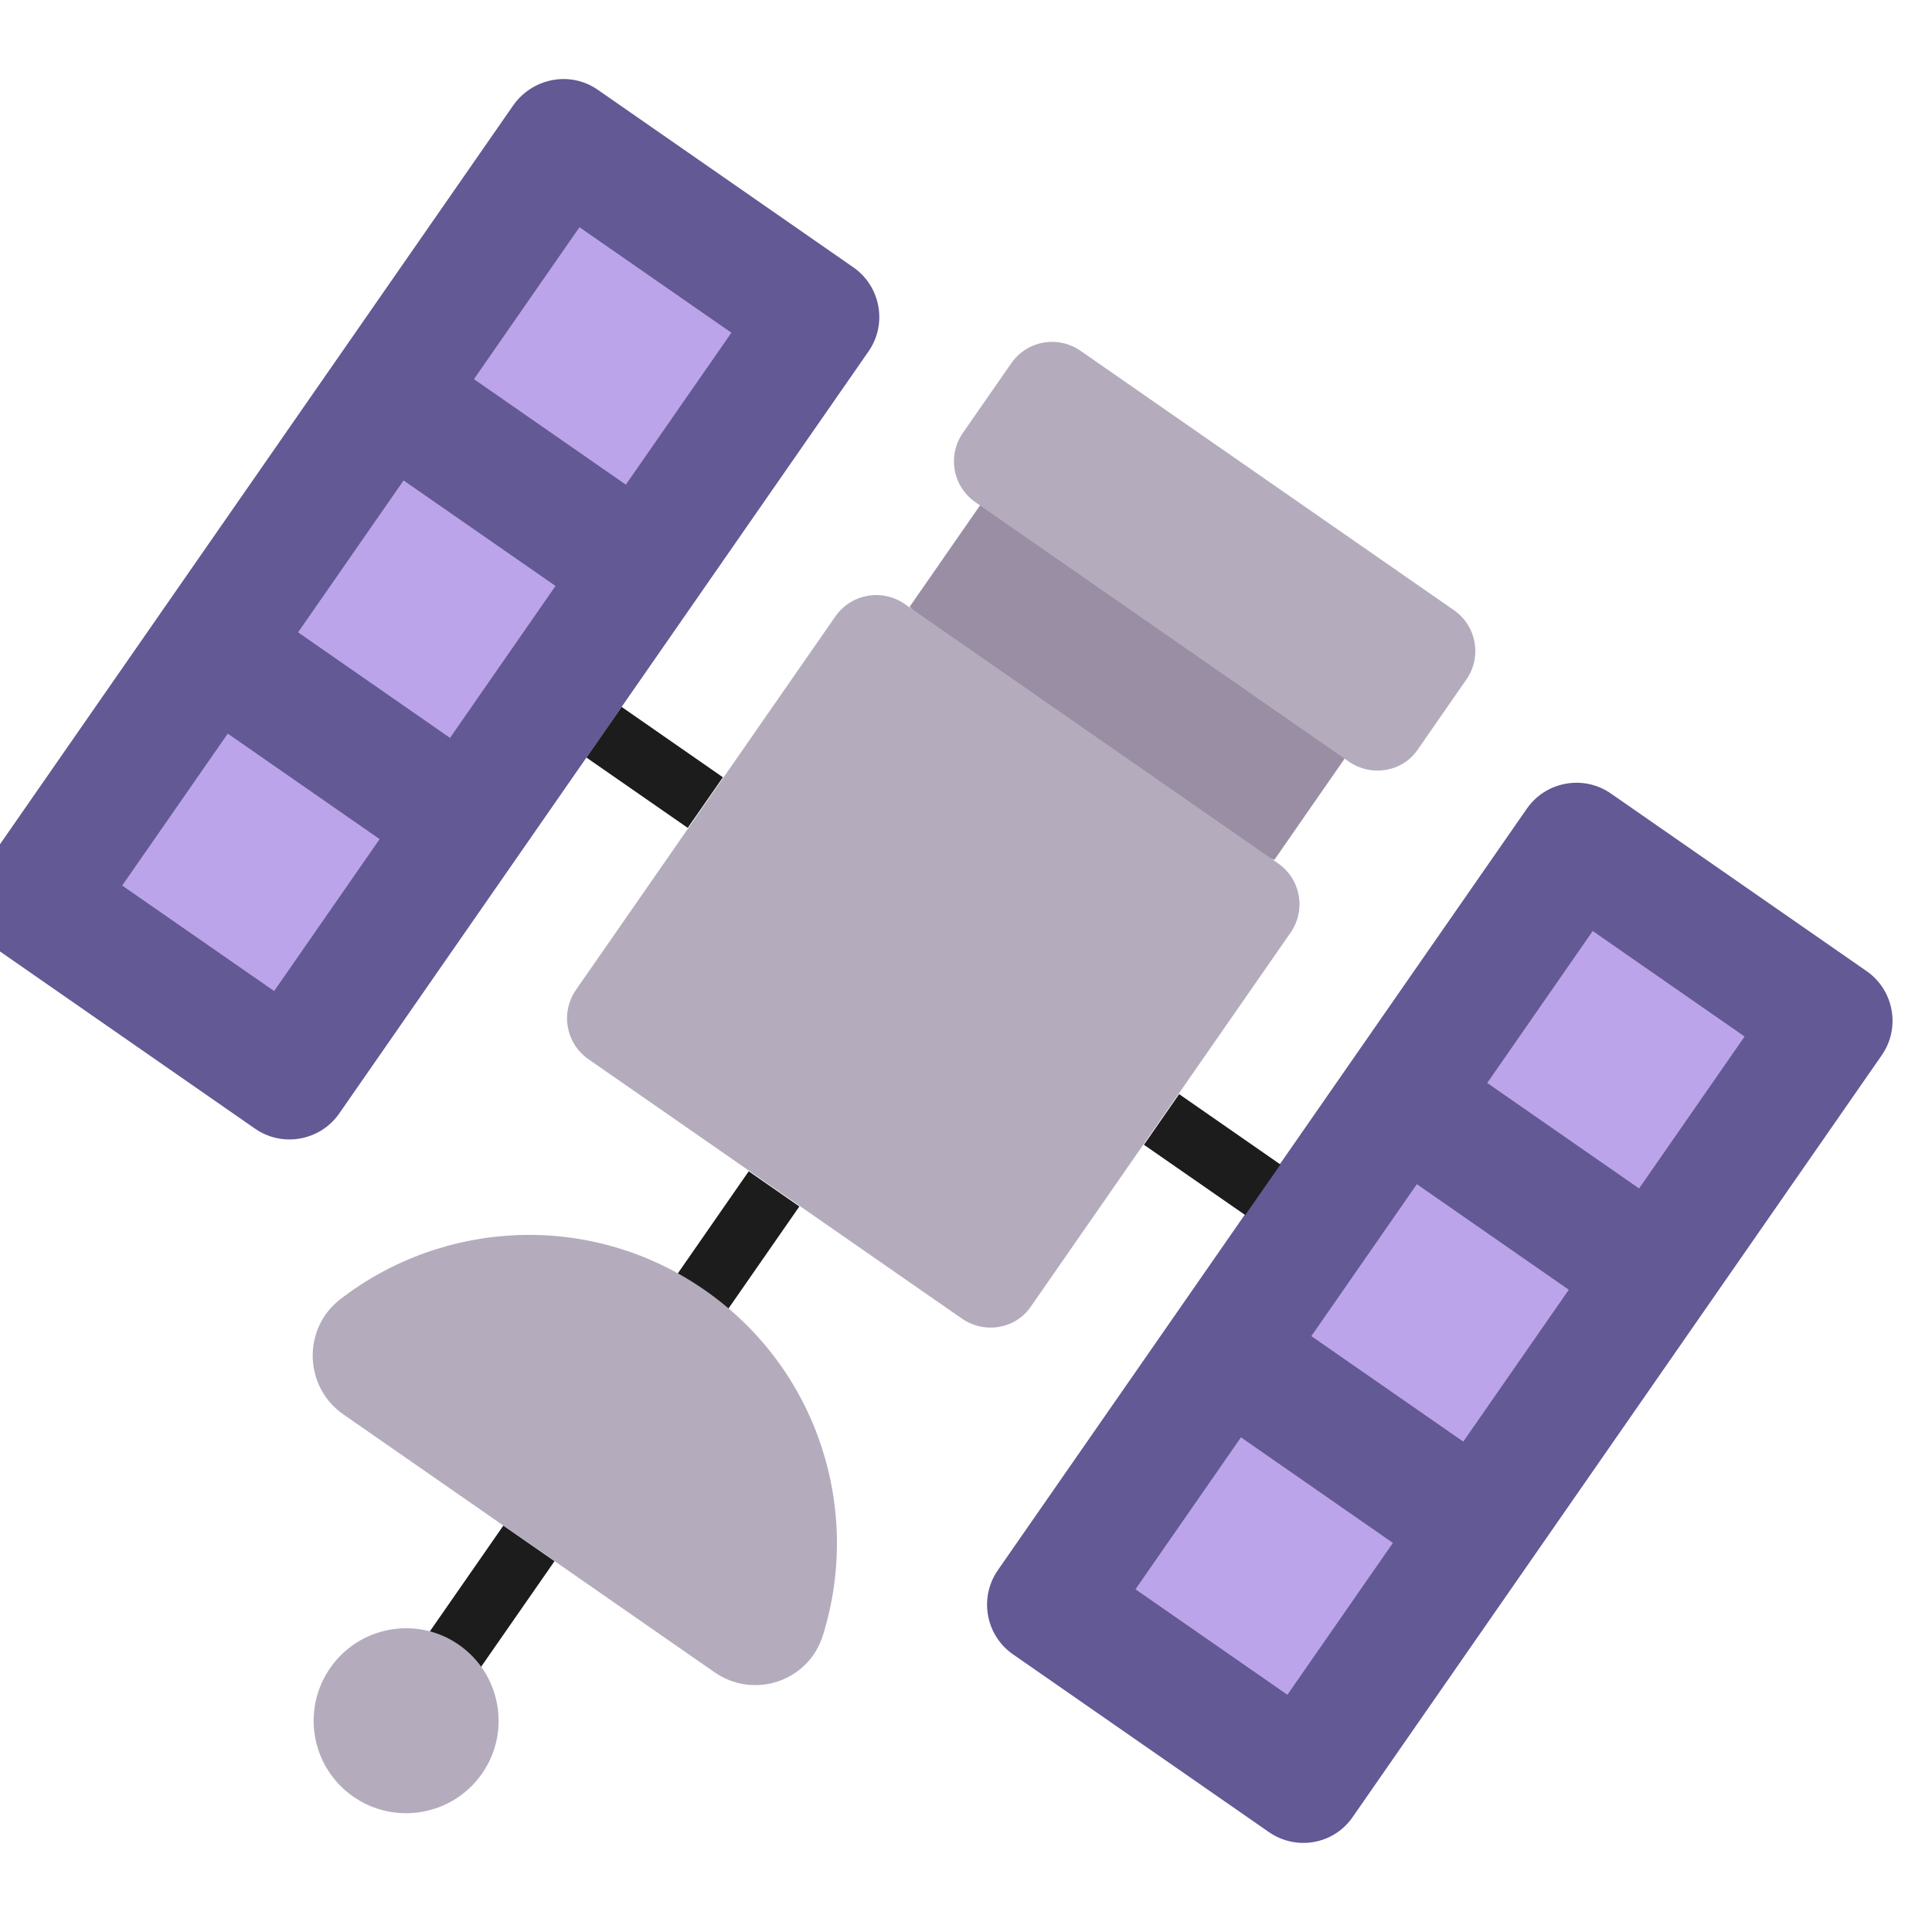 <svg viewBox="2 2 28 28" xmlns="http://www.w3.org/2000/svg">
<path d="M14.367 5.874L10.662 3.3C10.265 3.025 9.725 3.129 9.443 3.52L1.771 14.565C1.496 14.961 1.595 15.508 1.991 15.783L5.697 18.358C6.093 18.633 6.64 18.534 6.916 18.138L14.587 7.093C14.863 6.697 14.764 6.15 14.367 5.874ZM16.681 25.976L20.387 28.55C20.783 28.826 21.325 28.734 21.601 28.338L29.272 17.293C29.547 16.897 29.449 16.35 29.052 16.074L25.346 13.5C24.95 13.225 24.403 13.324 24.128 13.72L16.461 24.757C16.186 25.154 16.285 25.701 16.681 25.976Z" fill="#635994"/>
<path d="M21.487 12.995L19.369 10.632L16.203 9.325L15.184 10.793L17.52 13.227L20.468 14.463L21.487 12.995Z" fill="#998EA4"/>
<path d="M12.477 13.265L11.009 12.245L10.499 12.979L11.967 13.998L12.477 13.265ZM19.089 17.857L20.557 18.877L20.047 19.61L18.579 18.591L19.089 17.857ZM13.585 19.485L12.851 18.975L11.322 21.177L12.056 21.686L13.585 19.485ZM9.295 24.11L10.037 24.625L8.507 26.826L7.766 26.311L9.295 24.11Z" fill="#1C1C1C"/>
<path d="M12.6 6.822L10.398 5.293L8.869 7.495L11.07 9.024L12.6 6.822ZM7.849 8.963L10.051 10.492L8.522 12.694L6.32 11.164L7.849 8.963ZM7.502 14.161L5.301 12.632L3.771 14.834L5.973 16.363L7.502 14.161ZM25.083 15.493L27.284 17.022L25.755 19.224L23.554 17.695L25.083 15.493ZM22.534 19.162L24.736 20.692L23.207 22.893L21.005 21.364L22.534 19.162ZM22.187 24.361L19.985 22.831L18.456 25.033L20.658 26.562L22.187 24.361Z" fill="#BCA4EB"/>
<path d="M16.137 9.279L21.546 13.036C21.876 13.265 22.331 13.19 22.553 12.855L23.251 11.849C23.481 11.519 23.4 11.071 23.07 10.842L17.661 7.085C17.331 6.856 16.883 6.936 16.654 7.267L15.956 8.272C15.726 8.602 15.807 9.05 16.137 9.279ZM8.987 27.703C8.564 28.311 7.729 28.461 7.121 28.039C6.513 27.617 6.363 26.782 6.785 26.174C7.207 25.566 8.043 25.415 8.65 25.837C9.258 26.26 9.409 27.095 8.987 27.703ZM12.356 26.236L6.977 22.499C6.404 22.102 6.381 21.259 6.927 20.833C8.431 19.669 10.567 19.554 12.211 20.695C13.855 21.837 14.493 23.88 13.928 25.695C13.722 26.368 12.928 26.633 12.356 26.236ZM10.53 17.352L15.939 21.109C16.269 21.338 16.724 21.262 16.946 20.927L20.703 15.518C20.932 15.188 20.852 14.741 20.521 14.511L15.113 10.754C14.782 10.525 14.335 10.606 14.105 10.936L10.348 16.345C10.119 16.675 10.2 17.123 10.53 17.352Z" fill="#B4ACBC"/>
</svg>

